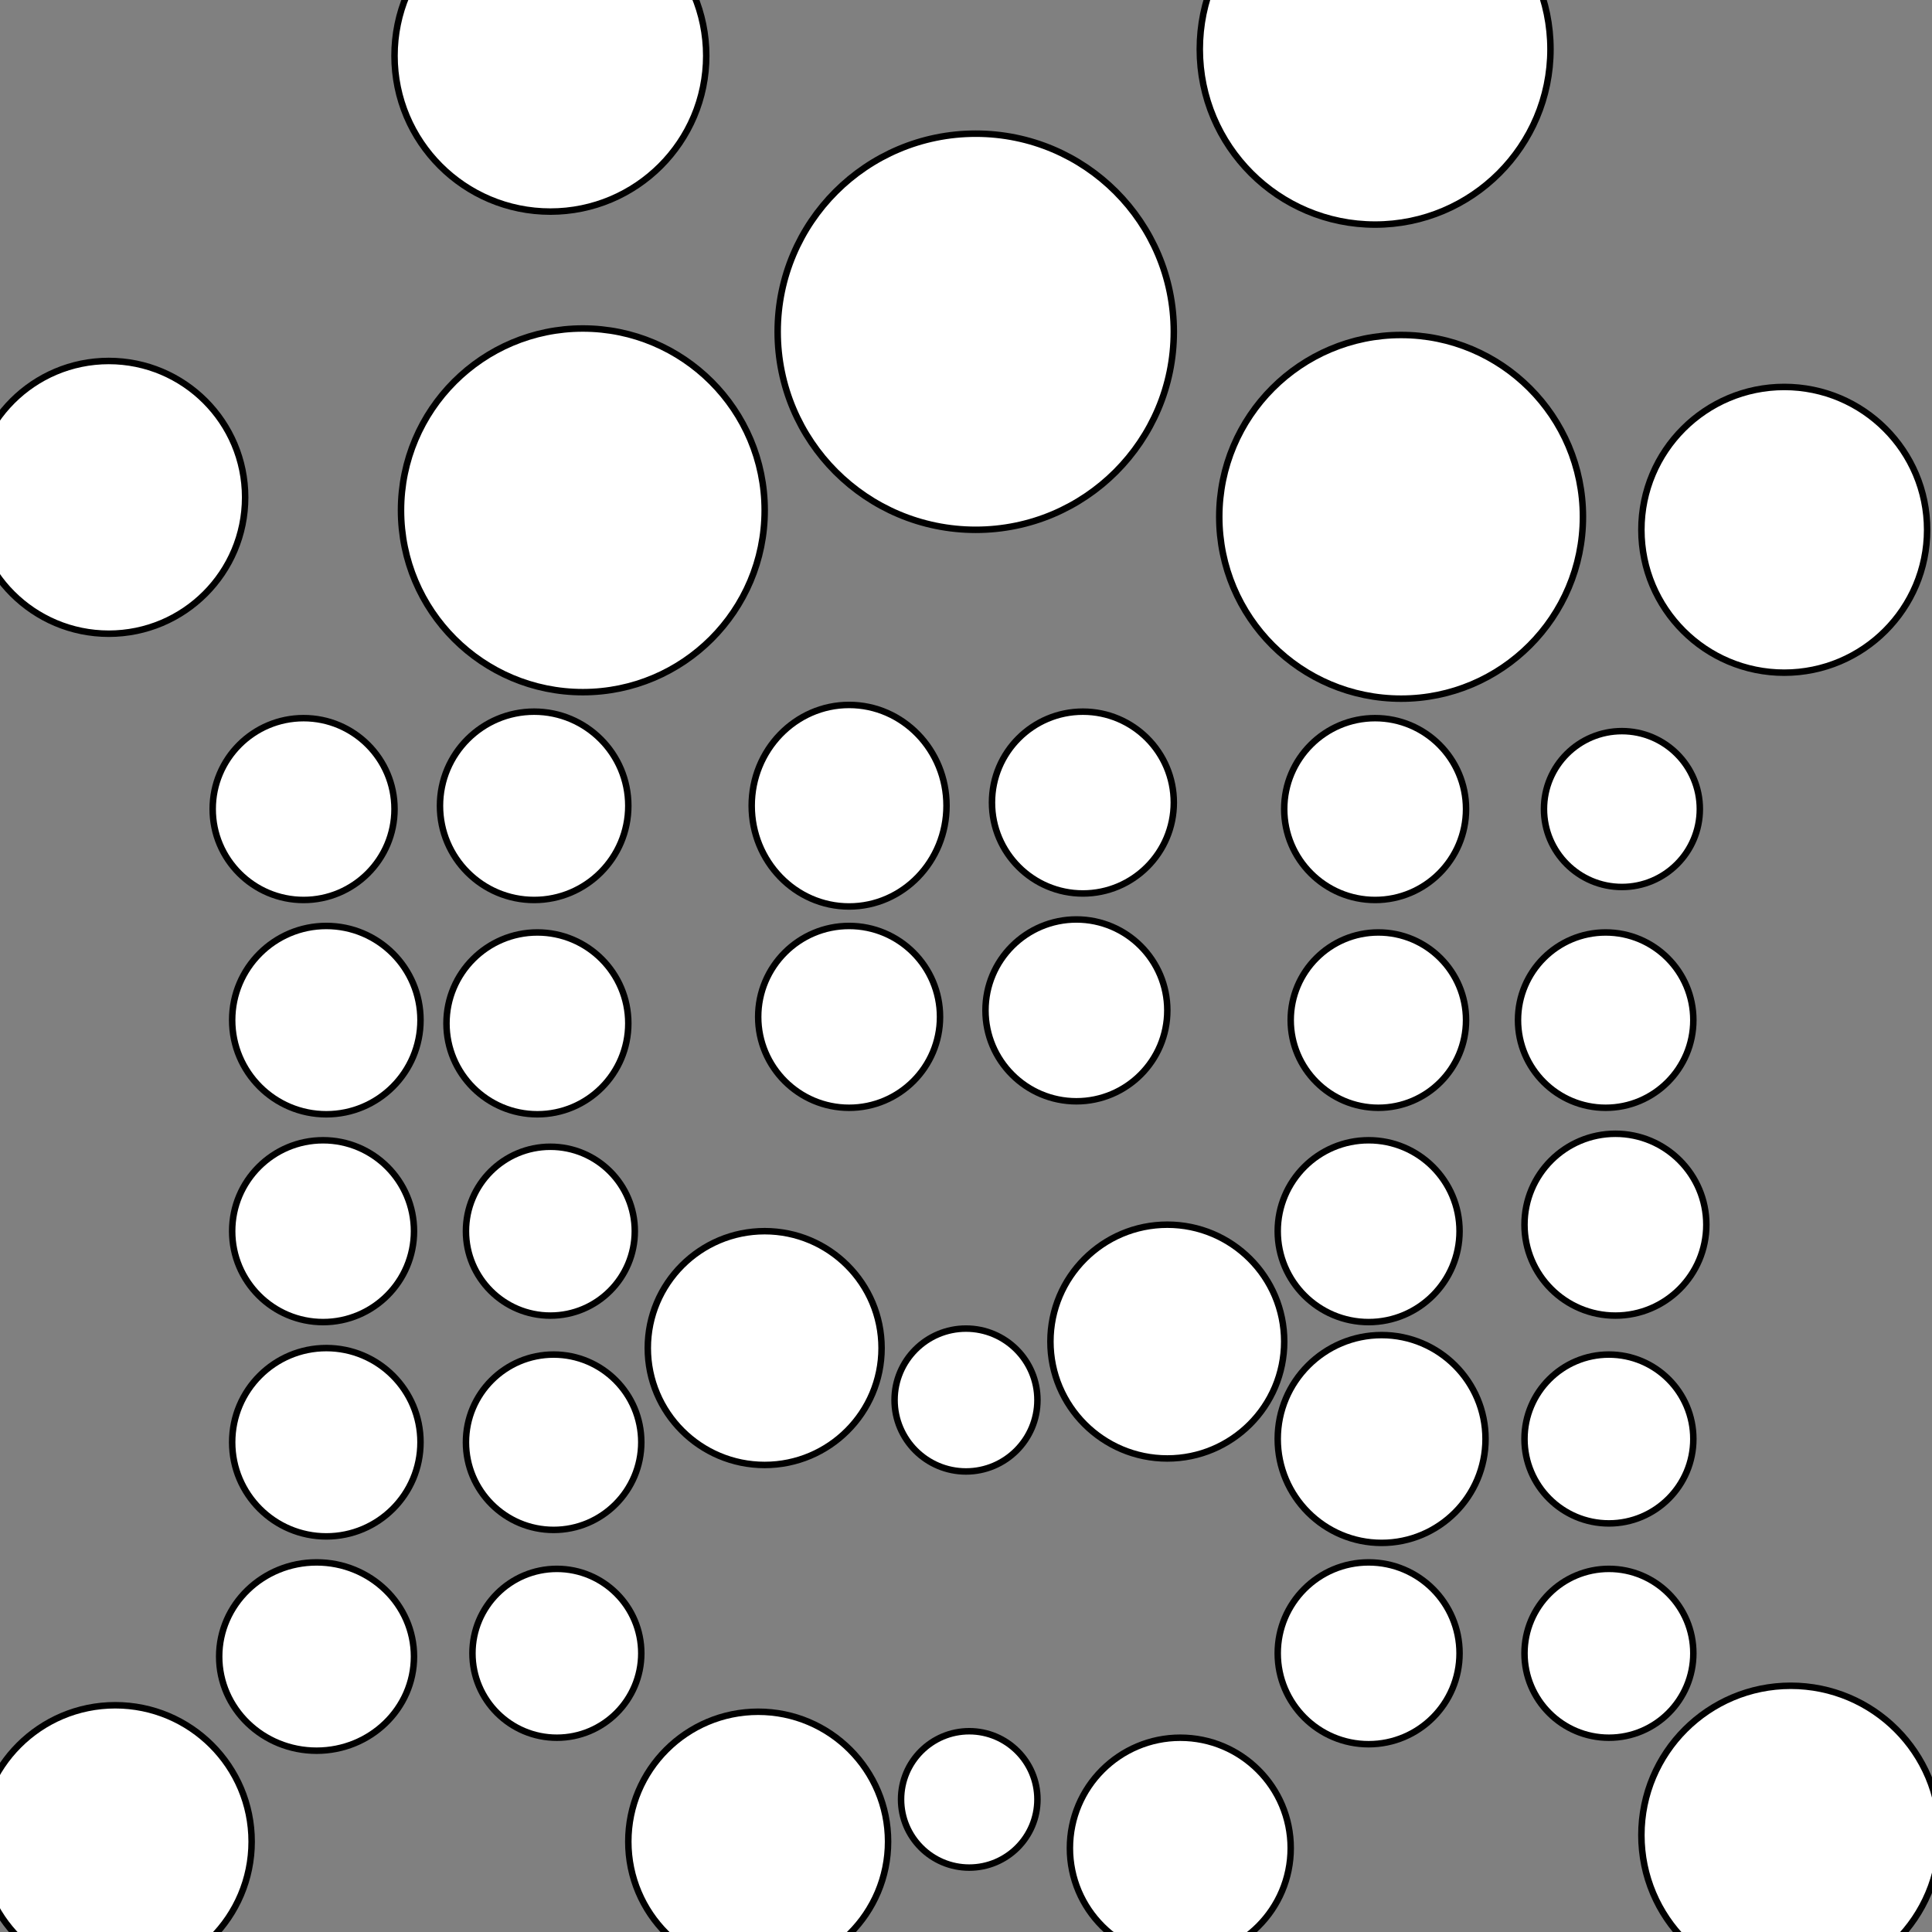 <svg width="297.5" height="297.5" xmlns="http://www.w3.org/2000/svg" xml:space="preserve" version="1.1">
  
  <rect width="100%" height="100%" fill="#808080" stroke="none"/>
  
  <ellipse stroke="#000" ry="30.5" rx="30.5" id="svg_37" cy="51.083" cx="150.25" fill="#fff"/>
  <ellipse fill="#fff" stroke="#000" cx="211.75" cy="7.583" id="svg_38" rx="27" ry="27"/>
  <ellipse fill="#fff" stroke="#000" cx="84.75" cy="8.583" id="svg_39" rx="24" ry="24"/>
  <ellipse fill="#fff" stroke="#000" cx="274.75" cy="81.583" id="svg_40" rx="22" ry="22"/>
  <ellipse fill="#fff" stroke="#000" cx="275.75" cy="282.583" id="svg_41" rx="23" ry="23"/>
  <ellipse fill="#fff" stroke="#000" cx="17.75" cy="283.583" id="svg_42" rx="21" ry="21"/>
  <ellipse fill="#fff" stroke="#000" cx="16.75" cy="76.583" id="svg_43" rx="21" ry="21"/>
  <ellipse fill="#fff" stroke="#000" cx="46.75" cy="124.583" id="svg_44" rx="14" ry="14"/>
  <ellipse stroke="#000" fill="#fff" cx="50.25" cy="157.083" id="svg_46" rx="14.5" ry="14.5"/>
  <ellipse stroke="#000" fill="#fff" cx="49.75" cy="189.583" id="svg_47" rx="14" ry="14"/>
  <ellipse stroke="#000" fill="#fff" cx="50.25" cy="222.083" id="svg_48" rx="14.5" ry="14.5"/>
  <ellipse stroke="#000" fill="#fff" cx="48.75" cy="255.083" id="svg_49" rx="15" ry="14.5"/>
  <ellipse fill="#fff" stroke="#000" cx="85.75" cy="254.583" id="svg_50" rx="13" ry="13"/>
  <ellipse stroke="#000" fill="#fff" cx="85.25" cy="222.083" id="svg_51" rx="13.5" ry="13.5"/>
  <ellipse stroke="#000" fill="#fff" cx="84.75" cy="189.583" id="svg_52" rx="13" ry="13"/>
  <ellipse stroke="#000" fill="#fff" cx="82.75" cy="157.583" id="svg_53" rx="14" ry="14"/>
  <ellipse stroke="#000" fill="#fff" cx="82.25" cy="124.083" id="svg_54" rx="14.5" ry="14.5"/>
  <ellipse stroke="#000" fill="#fff" cx="89.75" cy="78.583" id="svg_55" rx="28" ry="28"/>
  <ellipse stroke="#000" fill="#fff" cx="215.75" cy="79.583" id="svg_56" rx="28" ry="28"/>
  <ellipse stroke="#000" fill="#fff" cx="130.75" cy="124.066" id="svg_57" rx="15" ry="15.517"/>
  <ellipse stroke="#000" fill="#fff" cx="166.75" cy="123.583" id="svg_58" rx="14" ry="14"/>
  <ellipse stroke="#000" fill="#fff" cx="130.75" cy="156.583" id="svg_59" rx="14" ry="14"/>
  <ellipse fill="#fff" stroke="#000" cx="165.75" cy="155.583" id="svg_60" rx="14" ry="14"/>
  <ellipse stroke="#000" fill="#fff" cx="117.75" cy="207.583" id="svg_61" rx="18" ry="18"/>
  <ellipse stroke="#000" fill="#fff" cx="179.75" cy="206.583" id="svg_62" rx="18" ry="18"/>
  <ellipse fill="#fff" stroke="#000" cx="211.75" cy="124.583" id="svg_63" rx="14" ry="14"/>
  <ellipse fill="#fff" stroke="#000" cx="249.75" cy="124.583" id="svg_64" rx="12" ry="12"/>
  <ellipse stroke="#000" fill="#fff" cx="212.25" cy="157.083" id="svg_65" rx="13.5" ry="13.5"/>
  <ellipse stroke="#000" fill="#fff" cx="247.25" cy="157.083" id="svg_66" rx="13.5" ry="13.5"/>
  <ellipse fill="#fff" stroke="#000" cx="210.75" cy="189.583" id="svg_67" rx="14" ry="14"/>
  <ellipse fill="#fff" stroke="#000" cx="248.75" cy="188.583" id="svg_68" rx="14" ry="14"/>
  <ellipse fill="#fff" stroke="#000" cx="212.75" cy="221.583" id="svg_69" rx="16" ry="16"/>
  <ellipse fill="#fff" stroke="#000" cx="247.75" cy="221.583" id="svg_70" rx="13" ry="13"/>
  <ellipse fill="#fff" stroke="#000" cx="210.75" cy="254.583" id="svg_71" rx="14" ry="14"/>
  <ellipse stroke="#000" fill="#fff" cx="247.75" cy="254.583" id="svg_72" rx="13" ry="13"/>
  <ellipse ry="20" rx="20" id="svg_74" cy="283.583" cx="116.75" stroke="#000" fill="#fff"/>
  <ellipse ry="17" rx="17" id="svg_75" cy="284.583" cx="181.75" stroke="#000" fill="#fff"/>
  <ellipse stroke="#000" ry="10.5" rx="10.5" id="svg_76" cy="277.083" cx="149.25" fill="#fff"/>
  <ellipse ry="11" rx="11" id="svg_77" cy="215.583" cx="148.75" stroke="#000" fill="#fff"/>
</svg>
